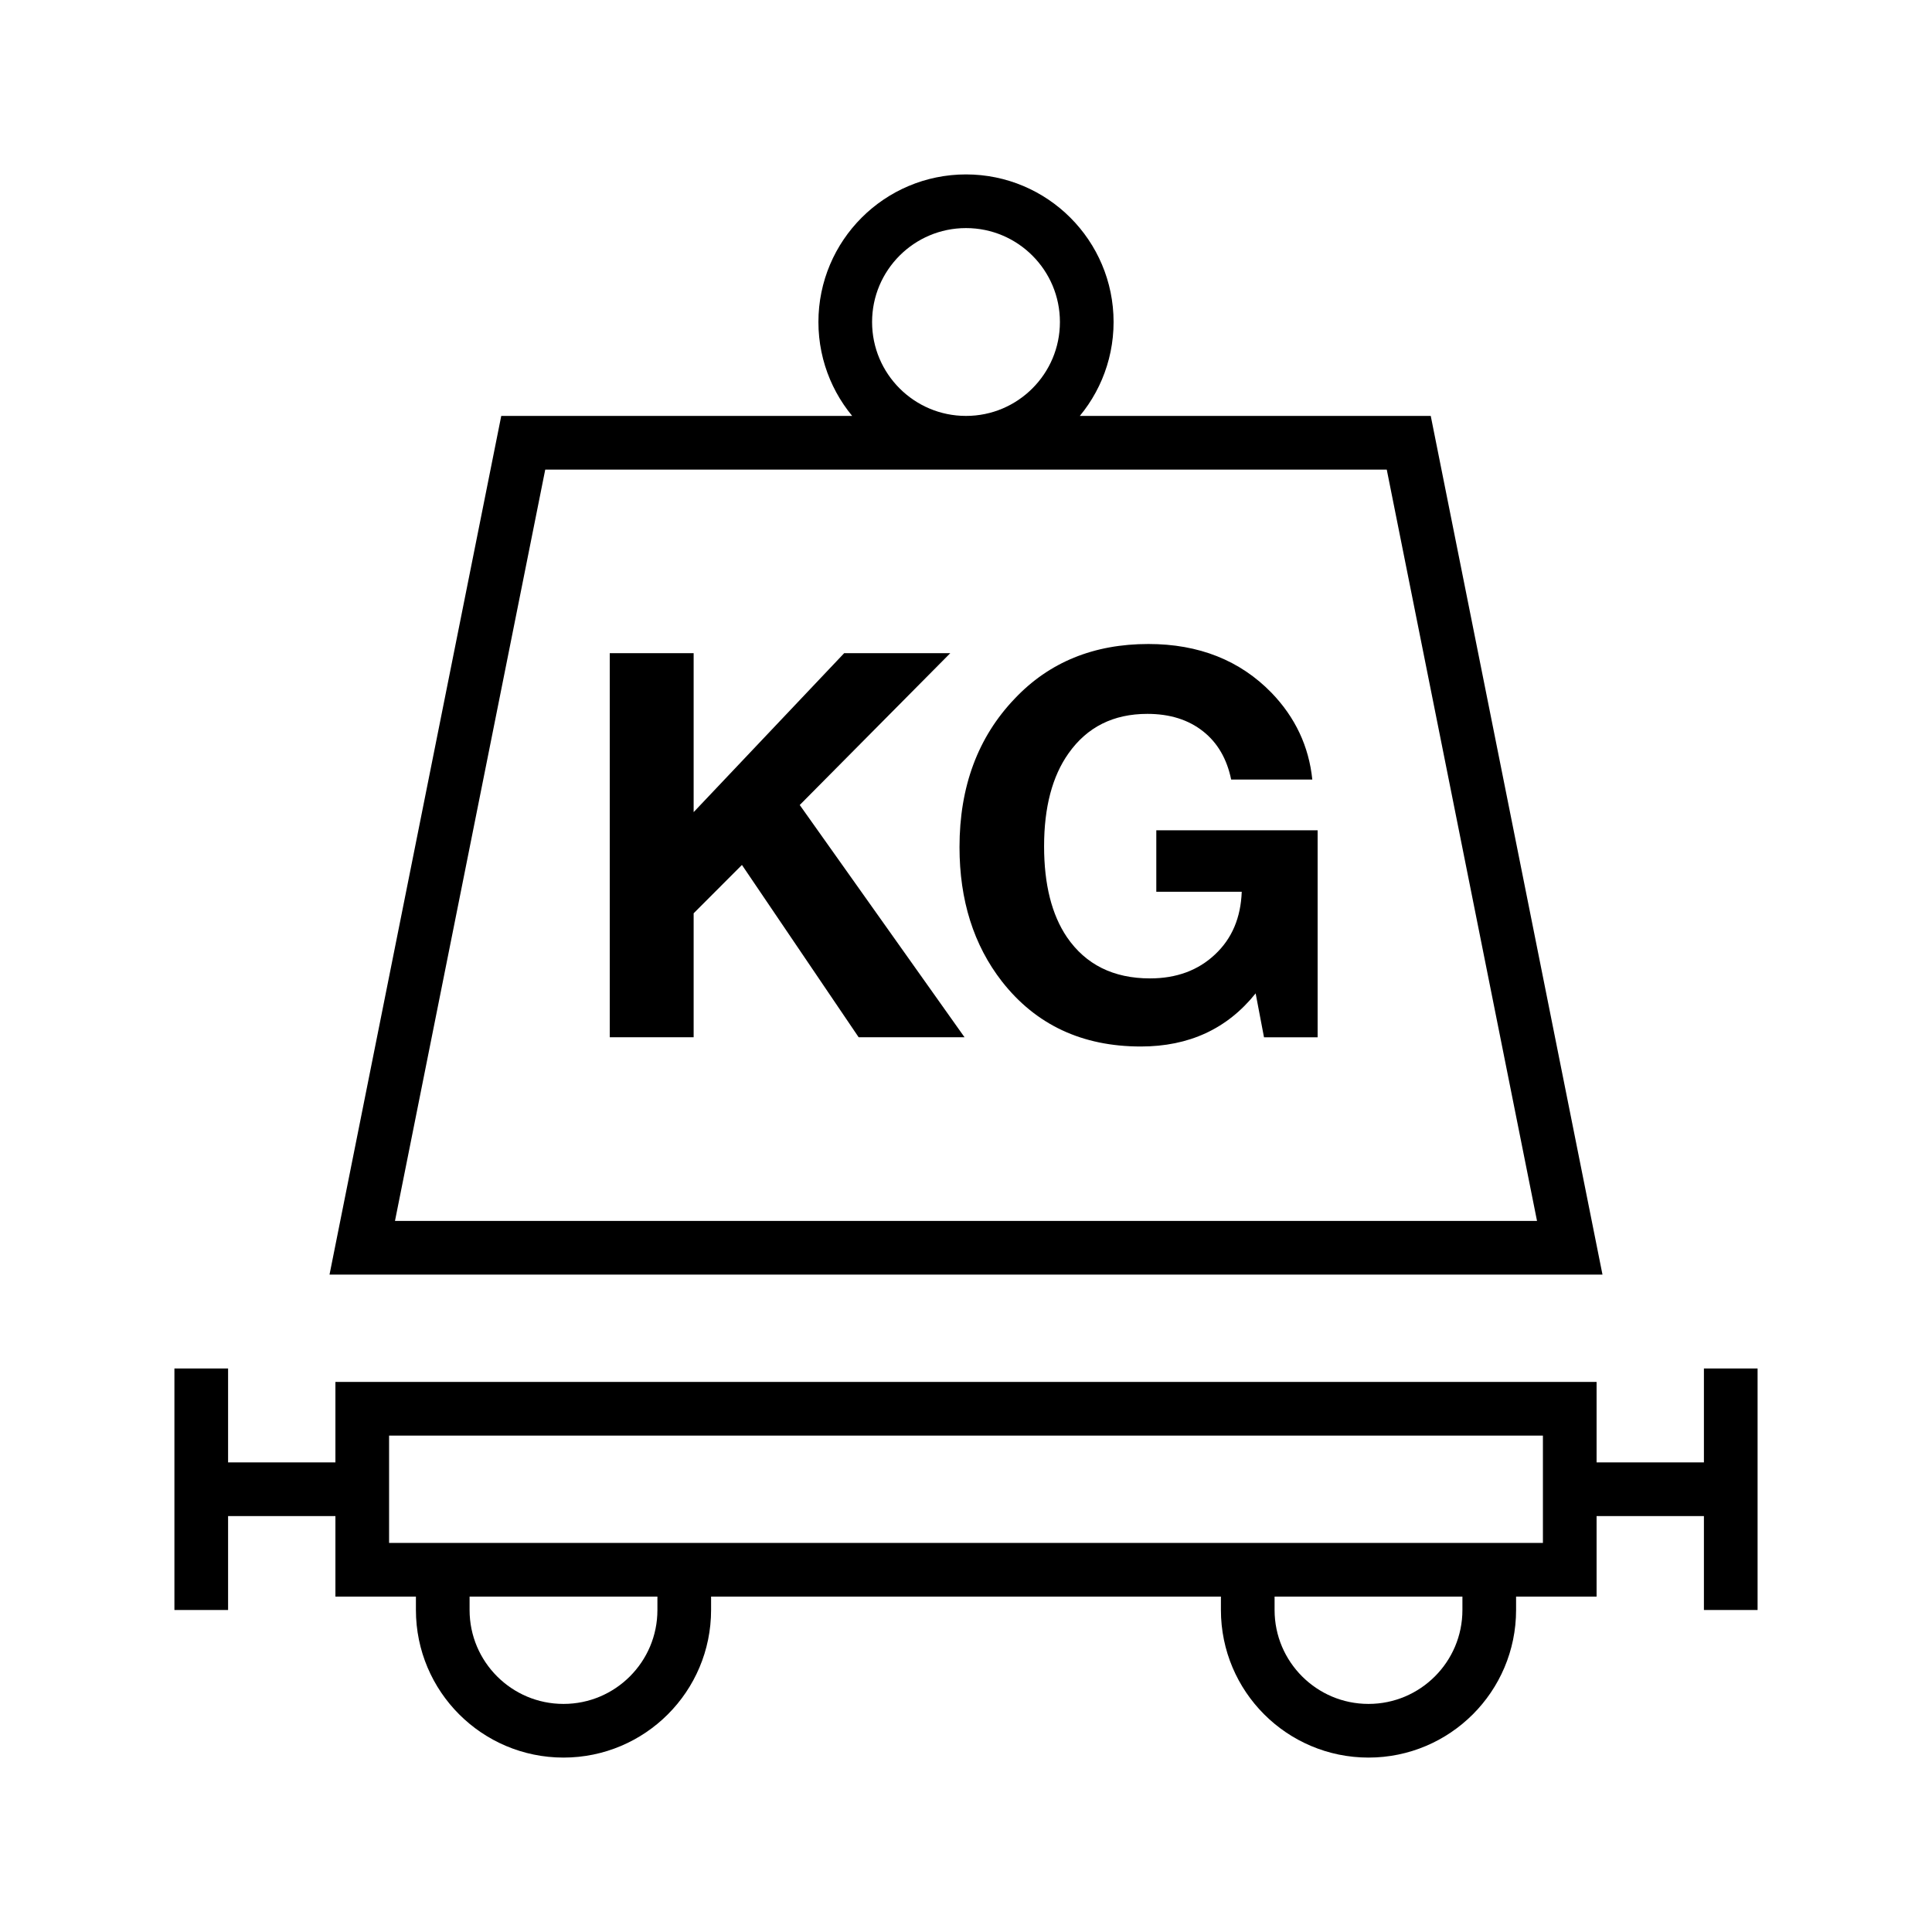 <svg xmlns="http://www.w3.org/2000/svg" width="36" height="36" viewBox="0 0 36 36"><g fill="none" fill-rule="evenodd" transform="translate(3 3.75)"><path stroke="#000" d="M24.75,25.5 L24.75,26.25 C24.75,27.492 23.742,28.5 22.5,28.5 C21.258,28.5 20.25,27.492 20.25,26.25 L20.25,25.5 M26.25,25.5 L3.75,25.5 L3.75,24 L3.75,22.5 L26.25,22.5 L26.25,25.5 Z M0.75,26.25 L0.75,21.75 M0.75,24 L3.75,24 M29.25,21.75 L29.25,26.25 M29.25,24 L26.25,24 M9.75,25.5 L9.75,26.25 C9.75,27.492 8.742,28.5 7.5,28.5 C6.258,28.5 5.25,27.492 5.25,26.25 L5.25,25.5 M6.75,4.5 L23.25,4.5 L26.25,19.5 L3.75,19.5 L6.75,4.5 Z M17.25,2.25 C17.25,3.492 16.242,4.5 15,4.5 C13.758,4.5 12.75,3.492 12.75,2.25 C12.75,1.008 13.758,0 15,0 C16.242,0 17.25,1.008 17.25,2.25 Z"/><path fill="#000" d="M18.399,8.25 C19.338,8.25 20.105,8.554 20.694,9.16 C21.135,9.618 21.389,10.156 21.453,10.776 L19.941,10.776 C19.862,10.392 19.688,10.09 19.416,9.876 C19.142,9.66 18.797,9.552 18.38,9.552 C17.747,9.552 17.258,9.796 16.911,10.287 C16.608,10.714 16.455,11.292 16.455,12.019 C16.455,12.73 16.598,13.296 16.881,13.713 C17.231,14.224 17.747,14.481 18.429,14.481 C18.921,14.481 19.325,14.332 19.64,14.035 C19.956,13.74 20.12,13.35 20.138,12.867 L18.546,12.867 L18.546,11.721 L21.552,11.721 L21.552,15.579 L20.553,15.579 L20.397,14.76 C19.868,15.421 19.155,15.75 18.257,15.75 C17.165,15.75 16.301,15.346 15.668,14.536 C15.143,13.86 14.879,13.026 14.879,12.034 C14.879,10.908 15.222,9.985 15.908,9.268 C16.55,8.589 17.381,8.25 18.399,8.25 Z M9.925,8.421 L9.925,11.383 L12.73,8.421 L14.707,8.421 L11.902,11.25 L14.973,15.578 L13,15.578 L10.825,12.367 L9.925,13.268 L9.925,15.578 L8.362,15.578 L8.362,8.421 L9.925,8.421 Z"/></g></svg>